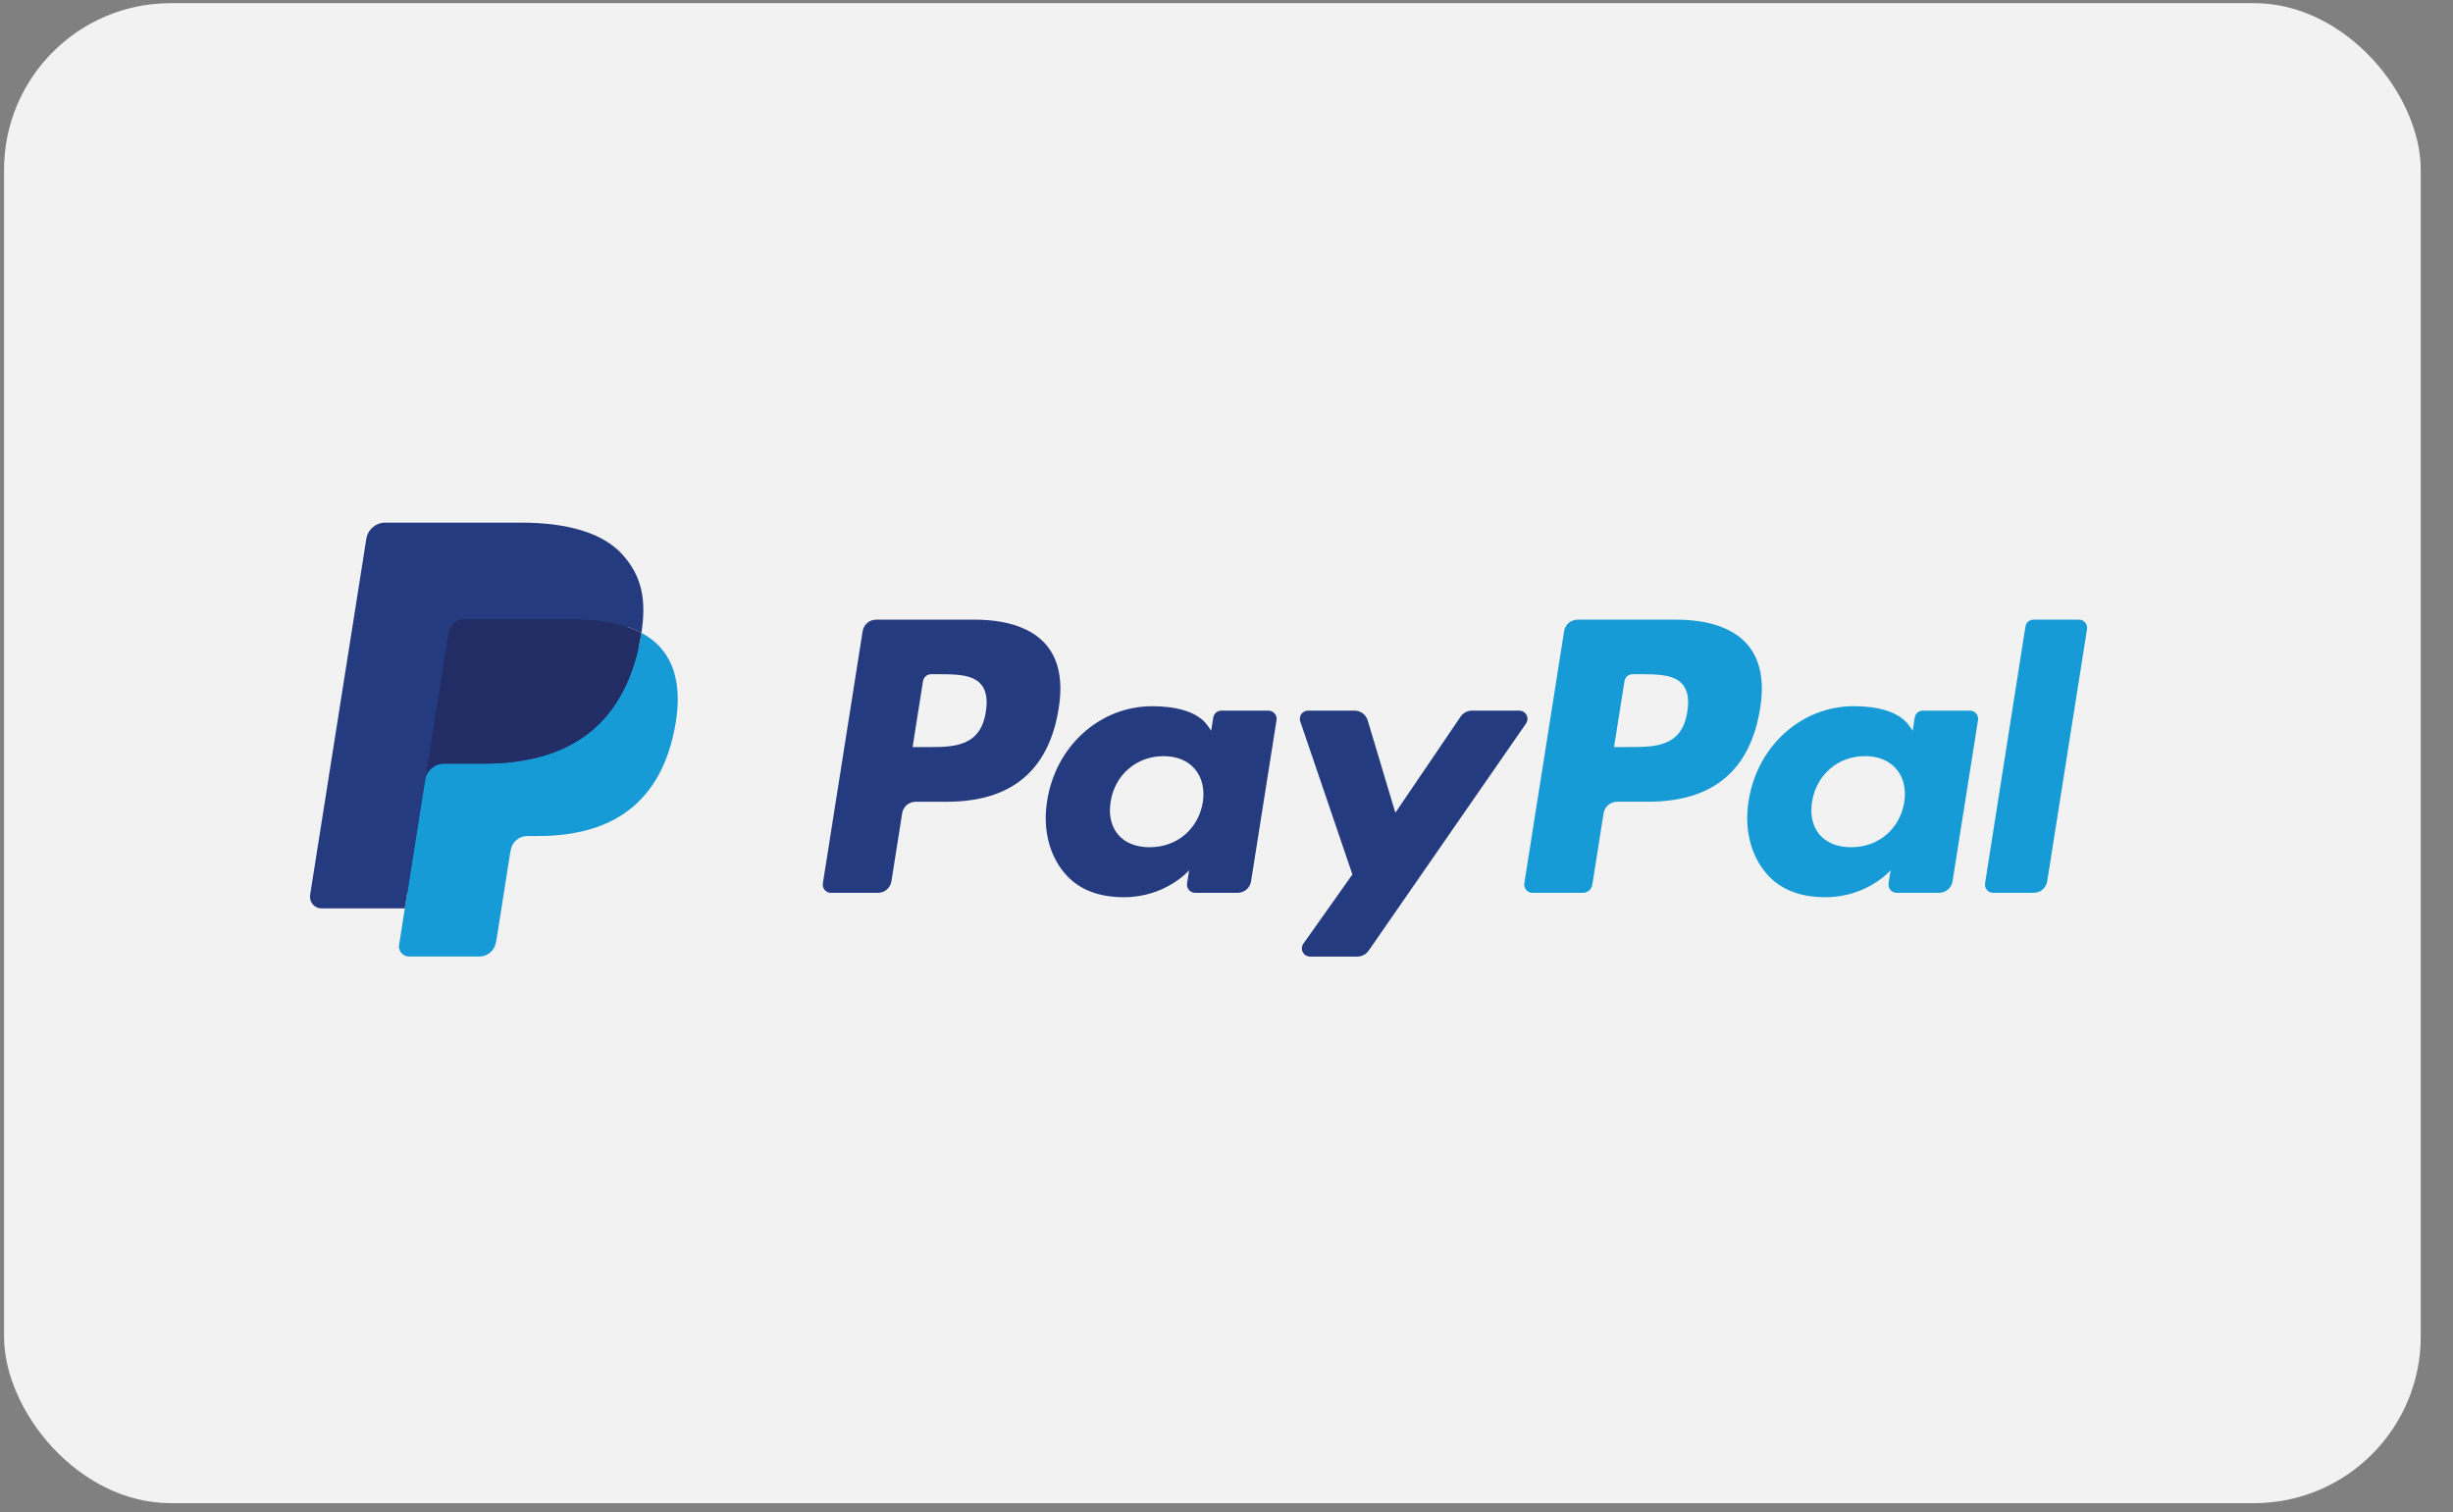 <svg width="73" height="45" viewBox="0 0 73 45" fill="none" xmlns="http://www.w3.org/2000/svg">
<rect x="0" y="0" width="73" height="45" fill="#808080" stroke="none"/>
<rect x="0.12" y="0.094" width="71.92" height="44.64" rx="4.96" fill="#F2F2F2"/>
<g clip-path="url(#clip0_288_2)">
<path d="M29 18.441H26.073C25.977 18.441 25.883 18.476 25.809 18.539C25.735 18.602 25.687 18.689 25.672 18.785L24.488 26.289C24.483 26.324 24.485 26.36 24.494 26.394C24.504 26.428 24.521 26.459 24.544 26.486C24.567 26.512 24.595 26.534 24.627 26.549C24.659 26.563 24.694 26.571 24.729 26.571H26.127C26.223 26.571 26.317 26.536 26.391 26.473C26.465 26.41 26.513 26.323 26.528 26.227L26.848 24.203C26.863 24.107 26.911 24.02 26.985 23.957C27.058 23.894 27.152 23.86 27.249 23.86H28.175C30.103 23.86 31.216 22.927 31.506 21.078C31.637 20.269 31.512 19.634 31.133 19.189C30.717 18.7 29.98 18.441 29 18.441ZM29.338 21.182C29.178 22.233 28.375 22.233 27.599 22.233H27.158L27.468 20.271C27.477 20.214 27.506 20.162 27.55 20.124C27.594 20.086 27.651 20.065 27.709 20.065H27.911C28.439 20.065 28.938 20.065 29.196 20.367C29.349 20.546 29.396 20.814 29.338 21.182ZM37.748 21.148H36.347C36.289 21.148 36.233 21.169 36.188 21.207C36.144 21.245 36.115 21.297 36.106 21.354L36.044 21.746L35.946 21.604C35.642 21.164 34.966 21.017 34.291 21.017C32.742 21.017 31.419 22.19 31.162 23.835C31.028 24.656 31.218 25.441 31.684 25.988C32.111 26.491 32.722 26.701 33.449 26.701C34.697 26.701 35.389 25.899 35.389 25.899L35.326 26.288C35.321 26.323 35.323 26.358 35.332 26.392C35.342 26.426 35.359 26.458 35.381 26.485C35.404 26.512 35.433 26.533 35.465 26.548C35.497 26.563 35.532 26.57 35.567 26.57H36.829C36.926 26.57 37.02 26.536 37.094 26.473C37.167 26.41 37.216 26.323 37.231 26.227L37.989 21.43C37.994 21.395 37.992 21.36 37.983 21.326C37.973 21.292 37.956 21.261 37.933 21.234C37.911 21.207 37.882 21.186 37.85 21.171C37.818 21.156 37.784 21.148 37.748 21.148ZM35.795 23.876C35.66 24.677 35.024 25.214 34.214 25.214C33.807 25.214 33.481 25.084 33.273 24.837C33.066 24.591 32.987 24.241 33.053 23.852C33.179 23.058 33.825 22.503 34.623 22.503C35.021 22.503 35.345 22.635 35.558 22.885C35.771 23.137 35.856 23.488 35.795 23.876ZM45.212 21.148H43.804C43.738 21.149 43.672 21.165 43.614 21.196C43.555 21.227 43.505 21.272 43.467 21.327L41.525 24.188L40.702 21.439C40.676 21.355 40.625 21.281 40.554 21.229C40.484 21.177 40.399 21.149 40.311 21.148H38.927C38.889 21.148 38.85 21.158 38.816 21.175C38.781 21.193 38.751 21.219 38.728 21.25C38.706 21.282 38.691 21.318 38.685 21.357C38.68 21.395 38.683 21.434 38.696 21.471L40.247 26.024L38.789 28.082C38.763 28.119 38.747 28.162 38.744 28.206C38.741 28.251 38.75 28.296 38.771 28.336C38.791 28.375 38.822 28.409 38.861 28.432C38.899 28.455 38.943 28.468 38.988 28.468H40.394C40.46 28.468 40.525 28.452 40.583 28.421C40.641 28.391 40.691 28.347 40.729 28.293L45.413 21.532C45.438 21.495 45.453 21.452 45.456 21.408C45.459 21.363 45.449 21.319 45.428 21.279C45.408 21.24 45.377 21.207 45.339 21.184C45.301 21.161 45.257 21.149 45.212 21.148Z" fill="#253B80"/>
<path d="M49.875 18.441H46.948C46.851 18.441 46.758 18.476 46.684 18.538C46.611 18.601 46.562 18.688 46.547 18.784L45.363 26.289C45.358 26.324 45.36 26.359 45.369 26.393C45.379 26.427 45.396 26.458 45.419 26.485C45.441 26.512 45.47 26.533 45.502 26.548C45.534 26.563 45.569 26.57 45.604 26.57H47.106C47.173 26.57 47.239 26.546 47.291 26.502C47.342 26.458 47.376 26.397 47.386 26.33L47.722 24.203C47.737 24.107 47.786 24.02 47.86 23.957C47.933 23.894 48.027 23.859 48.124 23.859H49.05C50.978 23.859 52.09 22.926 52.381 21.077C52.513 20.269 52.386 19.633 52.008 19.188C51.592 18.699 50.855 18.441 49.875 18.441ZM50.213 21.182C50.053 22.232 49.251 22.232 48.475 22.232H48.033L48.344 20.271C48.353 20.213 48.382 20.161 48.426 20.123C48.47 20.085 48.526 20.065 48.584 20.065H48.787C49.315 20.065 49.814 20.065 50.071 20.366C50.225 20.546 50.272 20.813 50.213 21.182ZM58.623 21.148H57.223C57.164 21.148 57.108 21.169 57.064 21.206C57.02 21.244 56.991 21.296 56.982 21.354L56.92 21.746L56.822 21.604C56.518 21.163 55.842 21.016 55.167 21.016C53.618 21.016 52.296 22.189 52.038 23.835C51.905 24.655 52.094 25.44 52.56 25.988C52.988 26.491 53.598 26.701 54.325 26.701C55.573 26.701 56.265 25.898 56.265 25.898L56.202 26.288C56.197 26.322 56.199 26.358 56.208 26.392C56.218 26.426 56.235 26.458 56.258 26.485C56.281 26.511 56.309 26.533 56.341 26.548C56.373 26.562 56.408 26.57 56.444 26.57H57.706C57.803 26.57 57.896 26.535 57.97 26.472C58.044 26.409 58.092 26.322 58.107 26.226L58.865 21.43C58.87 21.395 58.868 21.359 58.858 21.325C58.849 21.291 58.832 21.26 58.809 21.233C58.786 21.206 58.757 21.185 58.725 21.17C58.693 21.155 58.658 21.148 58.623 21.148ZM56.67 23.876C56.535 24.676 55.899 25.214 55.089 25.214C54.682 25.214 54.356 25.083 54.147 24.836C53.94 24.59 53.862 24.241 53.928 23.851C54.055 23.057 54.7 22.502 55.498 22.502C55.896 22.502 56.219 22.635 56.433 22.884C56.647 23.136 56.732 23.488 56.67 23.876ZM60.276 18.647L59.074 26.289C59.069 26.324 59.071 26.359 59.08 26.393C59.09 26.427 59.107 26.458 59.13 26.485C59.153 26.512 59.181 26.533 59.213 26.548C59.245 26.563 59.28 26.57 59.315 26.57H60.522C60.723 26.57 60.893 26.425 60.924 26.227L62.109 18.722C62.114 18.688 62.112 18.652 62.103 18.618C62.093 18.584 62.076 18.553 62.053 18.526C62.031 18.499 62.002 18.478 61.97 18.463C61.938 18.448 61.904 18.441 61.868 18.44H60.516C60.458 18.441 60.402 18.462 60.358 18.499C60.314 18.537 60.285 18.589 60.276 18.647Z" fill="#179BD7"/>
<path d="M12.334 28.029L12.558 26.608L12.059 26.596H9.679L11.333 16.106C11.338 16.074 11.354 16.045 11.379 16.024C11.404 16.003 11.435 15.991 11.468 15.991H15.482C16.814 15.991 17.734 16.268 18.214 16.816C18.439 17.073 18.583 17.341 18.652 17.636C18.725 17.946 18.726 18.316 18.655 18.768L18.65 18.801V19.09L18.875 19.217C19.047 19.305 19.201 19.422 19.331 19.565C19.523 19.784 19.648 20.064 19.7 20.394C19.755 20.735 19.737 21.139 19.648 21.598C19.545 22.125 19.379 22.584 19.155 22.96C18.957 23.296 18.691 23.588 18.374 23.816C18.076 24.027 17.722 24.188 17.322 24.29C16.934 24.391 16.492 24.442 16.007 24.442H15.695C15.472 24.442 15.255 24.523 15.084 24.667C14.914 24.812 14.801 25.014 14.766 25.235L14.742 25.363L14.347 27.869L14.329 27.961C14.324 27.99 14.316 28.004 14.304 28.014C14.292 28.024 14.278 28.029 14.263 28.029H12.334Z" fill="#253B80"/>
<path d="M19.088 18.834C19.076 18.911 19.062 18.989 19.047 19.069C18.517 21.787 16.706 22.726 14.393 22.726H13.216C12.933 22.726 12.694 22.931 12.65 23.21L12.047 27.035L11.877 28.119C11.87 28.162 11.872 28.206 11.884 28.247C11.896 28.289 11.917 28.328 11.945 28.361C11.973 28.394 12.008 28.421 12.048 28.439C12.088 28.457 12.13 28.467 12.174 28.467H14.263C14.51 28.467 14.72 28.287 14.759 28.043L14.78 27.937L15.173 25.441L15.198 25.304C15.237 25.06 15.447 24.88 15.695 24.88H16.007C18.031 24.88 19.615 24.058 20.078 21.681C20.271 20.687 20.171 19.858 19.66 19.275C19.497 19.094 19.304 18.945 19.088 18.834Z" fill="#179BD7"/>
<path d="M18.534 18.613C18.365 18.564 18.193 18.526 18.019 18.499C17.676 18.446 17.329 18.421 16.981 18.423H13.835C13.715 18.423 13.599 18.466 13.508 18.544C13.417 18.621 13.357 18.729 13.339 18.848L12.67 23.087L12.65 23.21C12.671 23.075 12.74 22.952 12.843 22.863C12.947 22.775 13.079 22.726 13.216 22.726H14.393C16.706 22.726 18.517 21.787 19.047 19.069C19.062 18.989 19.076 18.91 19.088 18.834C18.948 18.761 18.802 18.699 18.653 18.65C18.613 18.637 18.574 18.625 18.534 18.613Z" fill="#222D65"/>
<path d="M13.339 18.847C13.357 18.729 13.417 18.621 13.508 18.543C13.599 18.466 13.715 18.423 13.835 18.423H16.981C17.354 18.423 17.702 18.448 18.019 18.499C18.234 18.533 18.446 18.583 18.653 18.65C18.809 18.702 18.954 18.763 19.088 18.834C19.246 17.829 19.087 17.145 18.544 16.526C17.945 15.845 16.865 15.553 15.482 15.553H11.468C11.186 15.553 10.945 15.758 10.901 16.038L9.229 26.636C9.221 26.685 9.224 26.735 9.238 26.783C9.251 26.831 9.275 26.875 9.307 26.913C9.34 26.951 9.38 26.982 9.425 27.003C9.47 27.023 9.519 27.034 9.569 27.034H12.047L12.67 23.087L13.339 18.847Z" fill="#253B80"/>
</g>
<defs>
<clipPath id="clip0_288_2">
<rect width="52.907" height="14.073" fill="white" transform="translate(9.213 14.974)"/>
</clipPath>
</defs>
</svg>
